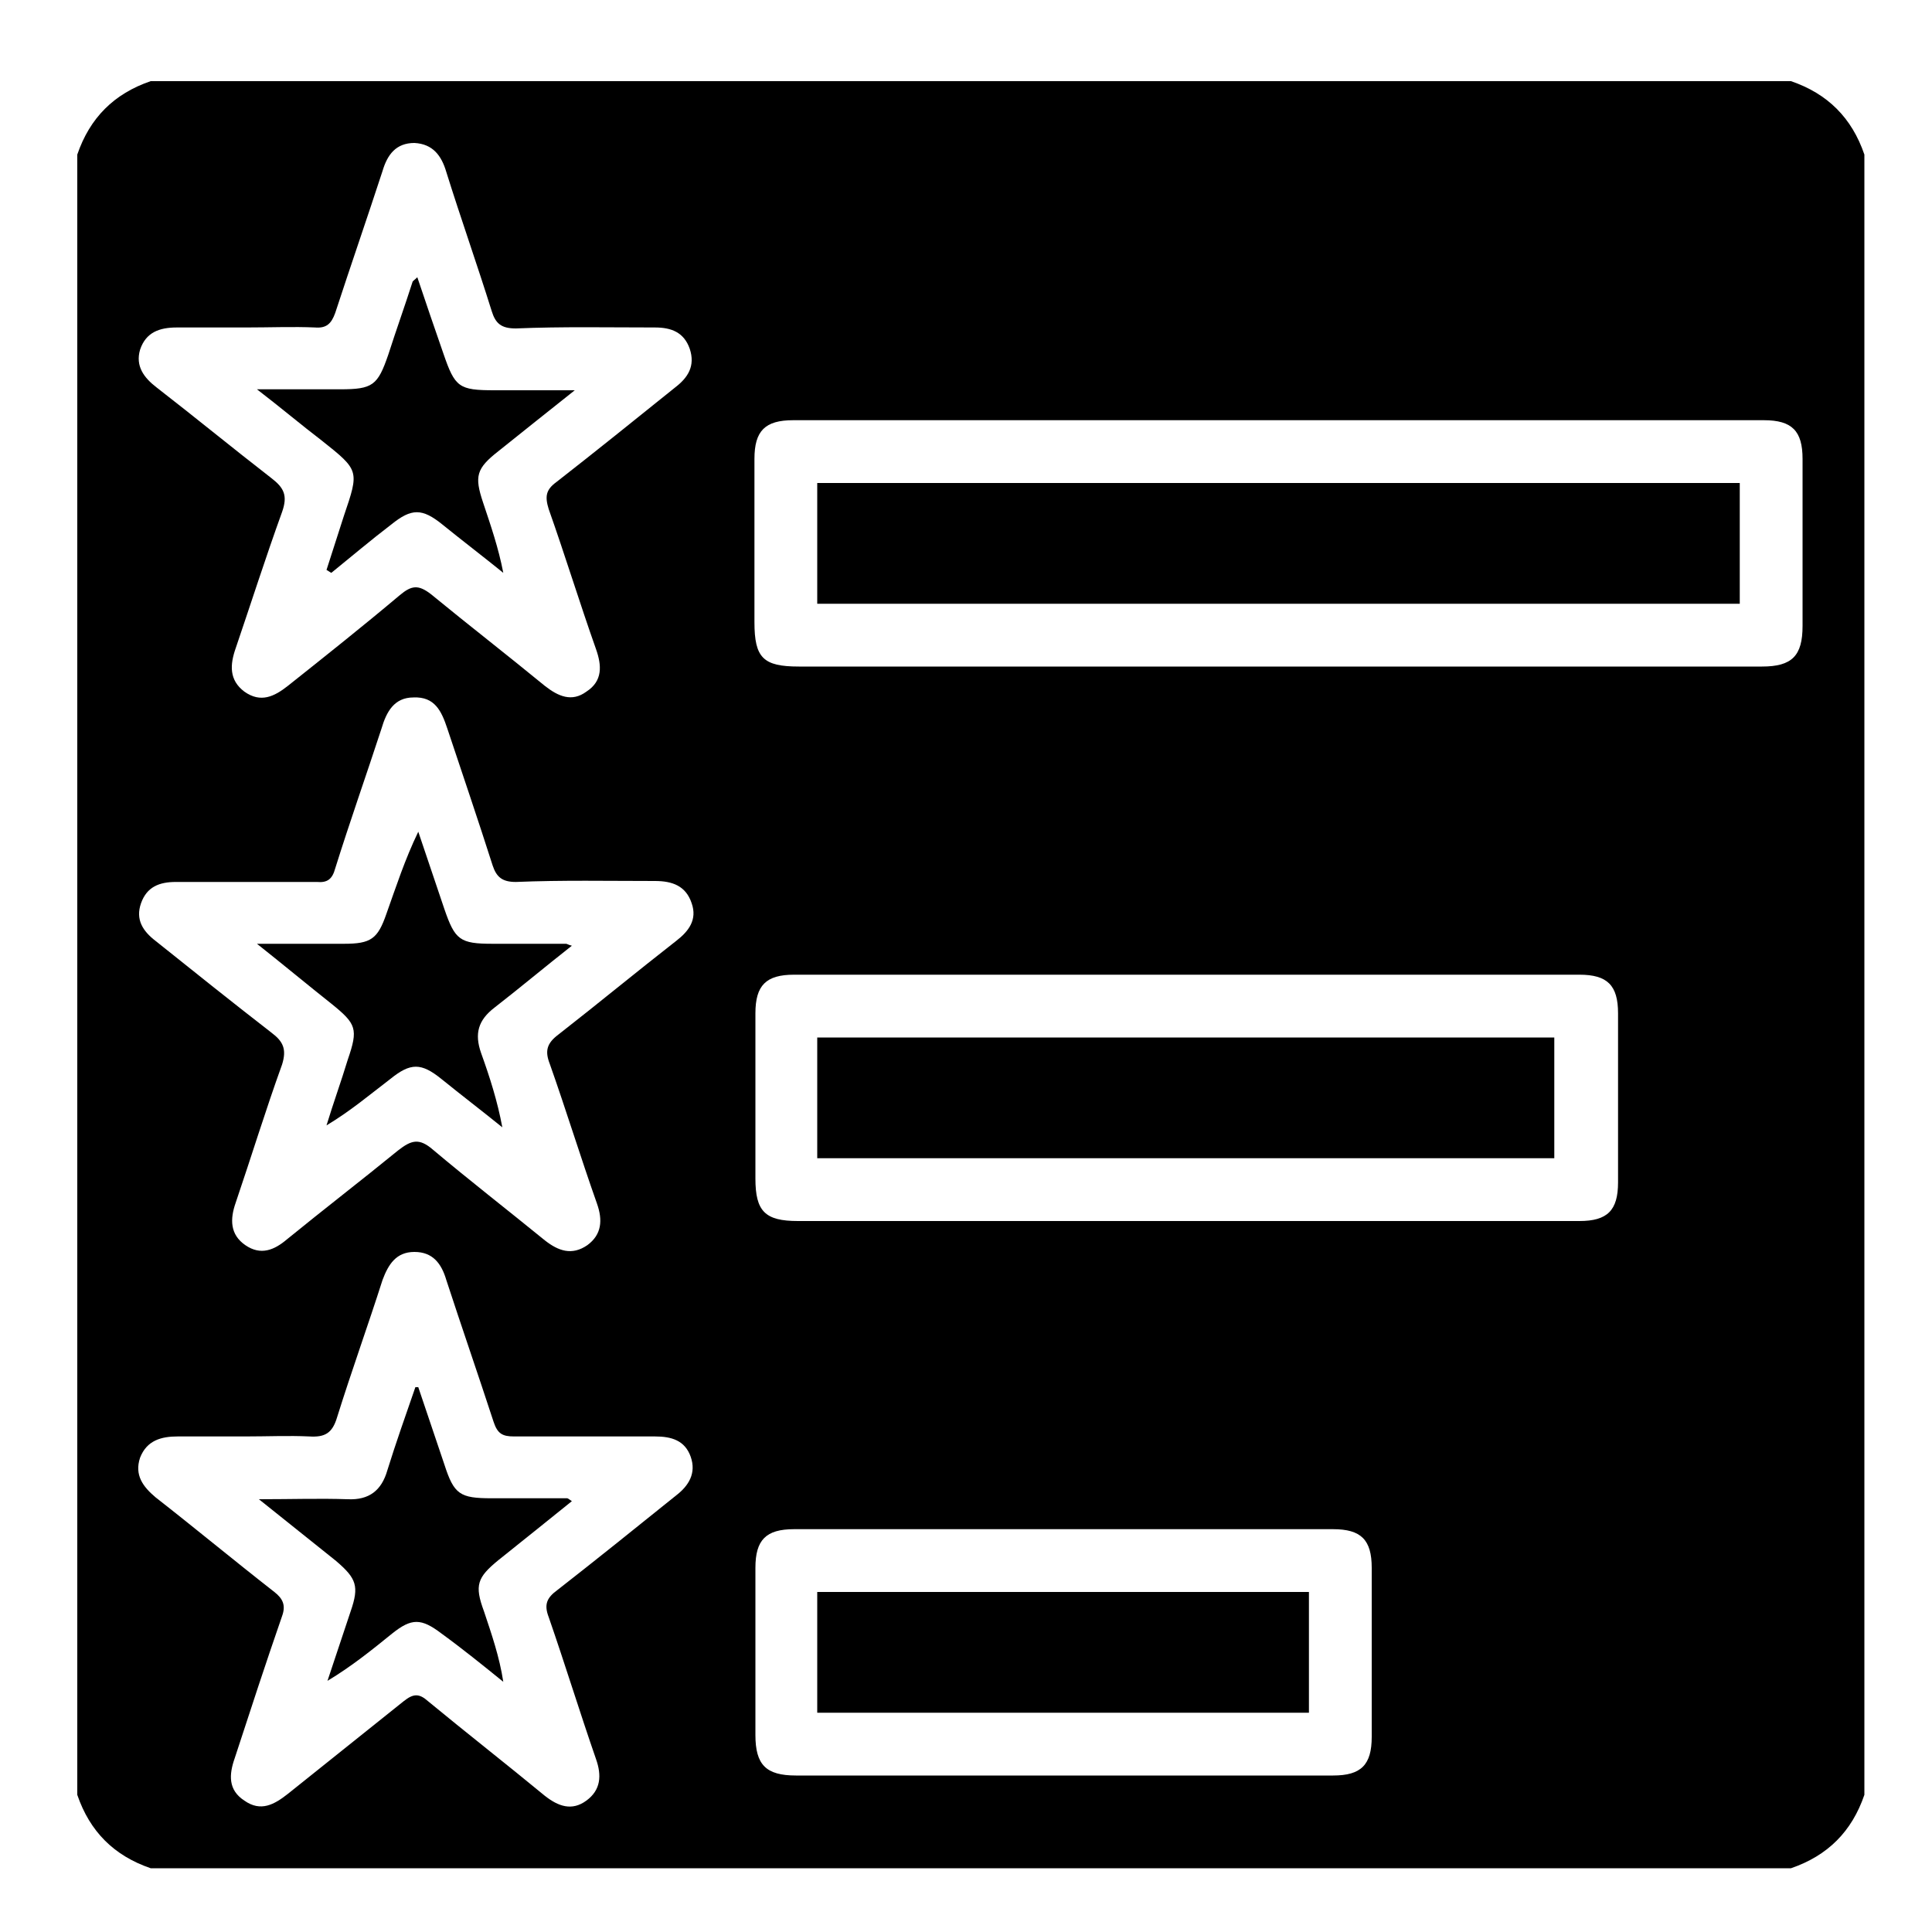 <?xml version="1.0" encoding="utf-8"?>
<!-- Generator: Adobe Illustrator 21.0.0, SVG Export Plug-In . SVG Version: 6.00 Build 0)  -->
<svg version="1.1" id="Layer_1" xmlns="http://www.w3.org/2000/svg" xmlns:xlink="http://www.w3.org/1999/xlink" x="0px" y="0px"
	 viewBox="0 0 200 200" style="enable-background:new 0 0 200 200;" xml:space="preserve">
<path d="M185.4,193.4c-56.6,0-113.2,0-169.8,0c-3.8-1.3-6.3-3.8-7.6-7.6C8,129.2,8,72.6,8,16c1.3-3.8,3.8-6.3,7.6-7.6
	c56.6,0,113.2,0,169.8,0c3.8,1.3,6.3,3.8,7.6,7.6c0,56.6,0,113.2,0,169.8C191.7,189.6,189.2,192.1,185.4,193.4z M132.4,69
	c16.7,0,33.4,0,50,0c3.1,0,4.2-1.1,4.2-4.2c0-5.8,0-11.6,0-17.3c0-2.9-1.1-4-4-4c-33.5,0-67,0-100.5,0c-2.9,0-4,1.1-4,4
	c0,5.6,0,11.3,0,16.9c0,3.7,0.9,4.6,4.6,4.6C99.3,69,115.9,69,132.4,69z M122.6,126.4c13.6,0,27.2,0,40.9,0c2.9,0,4-1.1,4-4
	c0-5.8,0-11.7,0-17.5c0-2.9-1.1-4-4-4c-27.1,0-54.2,0-81.3,0c-2.9,0-4,1.1-4,4c0,5.7,0,11.4,0,17.1c0,3.4,1,4.4,4.4,4.4
	C95.9,126.4,109.3,126.4,122.6,126.4z M25.5,33.9c-2.4,0-4.8,0-7.2,0c-1.8,0-3.2,0.5-3.8,2.3c-0.5,1.7,0.4,2.9,1.7,3.9
	c4,3.1,7.9,6.3,11.9,9.4c1.3,1,1.7,1.8,1.1,3.5c-1.7,4.7-3.2,9.4-4.8,14.1c-0.6,1.7-0.7,3.3,0.9,4.5c1.7,1.2,3.1,0.5,4.5-0.6
	c3.9-3.1,7.8-6.2,11.6-9.4c1.2-1,1.9-1.1,3.2-0.1c3.9,3.2,7.9,6.3,11.8,9.5c1.4,1.1,2.8,1.7,4.3,0.6c1.7-1.1,1.6-2.7,1-4.4
	c-1.7-4.8-3.2-9.7-4.9-14.5c-0.4-1.3-0.3-2,0.8-2.8c4.1-3.2,8.2-6.5,12.3-9.8c1.3-1,2.1-2.2,1.5-4c-0.6-1.7-1.9-2.2-3.6-2.2
	c-4.8,0-9.6-0.1-14.4,0.1c-1.5,0-2.1-0.5-2.5-1.8c-1.5-4.8-3.2-9.6-4.7-14.4c-0.5-1.7-1.4-2.9-3.3-3c-1.9,0-2.8,1.2-3.3,2.9
	c-1.6,4.9-3.3,9.8-4.9,14.7c-0.4,1.1-0.9,1.6-2.1,1.5C30.4,33.8,27.9,33.9,25.5,33.9z M25.6,91.3c-2.5,0-4.9,0-7.4,0
	c-1.7,0-3,0.5-3.6,2.2c-0.6,1.7,0.2,2.9,1.5,3.9c4,3.2,8,6.4,12,9.5c1.2,0.9,1.6,1.7,1.1,3.3c-1.7,4.7-3.2,9.6-4.8,14.3
	c-0.6,1.7-0.6,3.3,1,4.4c1.6,1.1,3,0.5,4.3-0.6c3.8-3.1,7.7-6.1,11.5-9.2c1.4-1.1,2.2-1.3,3.6-0.1c3.8,3.2,7.8,6.3,11.6,9.4
	c1.4,1.1,2.8,1.6,4.4,0.5c1.5-1.1,1.6-2.6,1-4.3c-1.7-4.8-3.2-9.7-4.9-14.5c-0.5-1.3-0.3-2.1,0.9-3c4.1-3.2,8.1-6.5,12.2-9.7
	c1.3-1,2.2-2.2,1.6-3.9c-0.6-1.8-2-2.3-3.8-2.3c-4.8,0-9.6-0.1-14.4,0.1c-1.4,0-2-0.5-2.4-1.7c-1.5-4.7-3.1-9.4-4.7-14.2
	c-0.6-1.8-1.3-3.3-3.5-3.2c-2,0-2.8,1.5-3.3,3.2c-1.6,4.9-3.3,9.7-4.8,14.5c-0.3,1.1-0.8,1.5-1.9,1.4C30.5,91.3,28,91.3,25.6,91.3z
	 M25.4,148.7c-2.3,0-4.7,0-7,0c-1.7,0-3.2,0.4-3.9,2.2c-0.6,1.8,0.3,3,1.6,4.1c4.1,3.2,8.2,6.6,12.3,9.8c0.9,0.7,1.2,1.4,0.8,2.5
	c-1.7,4.9-3.3,9.8-4.9,14.7c-0.6,1.7-0.7,3.3,1,4.4c1.7,1.2,3.1,0.4,4.5-0.7c4-3.2,8-6.4,12-9.6c1-0.8,1.6-0.8,2.5,0
	c4,3.3,8.1,6.5,12.1,9.8c1.4,1.1,2.8,1.6,4.3,0.5c1.5-1.1,1.6-2.6,1-4.3c-1.7-4.9-3.2-9.8-4.9-14.7c-0.5-1.3-0.2-2,0.9-2.8
	c4.1-3.2,8.2-6.5,12.3-9.8c1.3-1,2.1-2.3,1.5-4c-0.6-1.7-2-2.1-3.7-2.1c-4.9,0-9.7,0-14.6,0c-1.2,0-1.7-0.3-2.1-1.5
	c-1.6-4.9-3.3-9.8-4.9-14.7c-0.5-1.7-1.4-2.9-3.3-2.9c-1.9,0-2.7,1.3-3.3,2.9c-1.5,4.7-3.2,9.4-4.7,14.2c-0.5,1.7-1.3,2.1-2.9,2
	C29.9,148.6,27.7,148.7,25.4,148.7z M110.1,183.8c9.3,0,18.6,0,27.9,0c2.9,0,4-1.1,4-4c0-5.8,0-11.7,0-17.5c0-2.9-1.1-4-4-4
	c-18.6,0-37.2,0-55.8,0c-2.9,0-4,1.1-4,4c0,5.8,0,11.6,0,17.3c0,3.1,1.1,4.2,4.2,4.2C91.6,183.8,100.8,183.8,110.1,183.8z"/>
<path d="M180.1,50c0,4.2,0,8.3,0,12.5c-31.8,0-63.5,0-95.5,0c0-4.1,0-8.2,0-12.5C116.5,50,148.3,50,180.1,50z"/>
<path d="M84.6,119.9c0-4.2,0-8.3,0-12.5c25.4,0,50.8,0,76.3,0c0,4.1,0,8.3,0,12.5C135.6,119.9,110.2,119.9,84.6,119.9z"/>
<path d="M33.8,59c0.6-1.9,1.2-3.7,1.8-5.6c1.6-4.7,1.6-4.7-2.3-7.8c-2.1-1.6-4.1-3.3-6.7-5.3c3.2,0,5.9,0,8.6,0c3.4,0,3.9-0.4,5-3.6
	c0.8-2.5,1.7-5,2.5-7.5c0-0.1,0.2-0.2,0.5-0.5c0.9,2.7,1.8,5.3,2.7,7.9c1.2,3.5,1.6,3.8,5.3,3.8c2.6,0,5.2,0,8.3,0
	c-2.9,2.3-5.4,4.3-7.9,6.3c-2.3,1.8-2.5,2.6-1.6,5.3c0.8,2.4,1.6,4.7,2.1,7.3c-2.1-1.7-4.2-3.3-6.3-5c-2.1-1.7-3.2-1.7-5.3,0
	c-2.1,1.6-4.1,3.3-6.2,5C34.1,59.2,34,59.1,33.8,59z"/>
<path d="M59.2,97.9c-2.8,2.2-5.3,4.3-8,6.4c-1.7,1.3-2.1,2.7-1.4,4.7c0.9,2.5,1.7,5,2.2,7.7c-2.1-1.7-4.2-3.3-6.3-5
	c-2.1-1.7-3.2-1.7-5.3,0c-2.1,1.6-4.1,3.3-6.6,4.8c0.7-2.3,1.5-4.5,2.2-6.8c1.1-3.2,0.9-3.7-1.7-5.8c-2.4-1.9-4.8-3.9-7.7-6.2
	c3.3,0,6.1,0,9,0c2.8,0,3.5-0.5,4.4-3.1c1-2.8,1.9-5.6,3.3-8.5c0.9,2.7,1.8,5.3,2.7,8c1.1,3.2,1.6,3.6,5,3.6c2.5,0,5,0,7.6,0
	C58.7,97.7,58.8,97.8,59.2,97.9z"/>
<path d="M43.3,143.6c0.9,2.7,1.8,5.3,2.7,8c1,3.1,1.6,3.5,4.9,3.5c2.6,0,5.2,0,7.8,0c0.1,0,0.2,0.1,0.5,0.3
	c-2.6,2.1-5.1,4.1-7.6,6.1c-2.2,1.8-2.5,2.6-1.5,5.3c0.8,2.4,1.6,4.7,2,7.3c-2.1-1.7-4.2-3.4-6.4-5c-2.1-1.6-3.1-1.6-5.1,0
	c-2.1,1.7-4.2,3.4-6.7,4.9c0.8-2.4,1.6-4.8,2.4-7.2c0.9-2.6,0.6-3.4-1.5-5.2c-2.5-2-5-4-8-6.4c3.4,0,6.3-0.1,9.2,0
	c2.2,0.1,3.5-0.9,4.1-3c0.9-2.9,1.9-5.7,2.9-8.6C43,143.6,43.2,143.6,43.3,143.6z"/>
<path d="M84.6,177.3c0-4.2,0-8.3,0-12.5c17,0,33.9,0,50.9,0c0,4.2,0,8.3,0,12.5C118.6,177.3,101.7,177.3,84.6,177.3z"/>
</svg>
